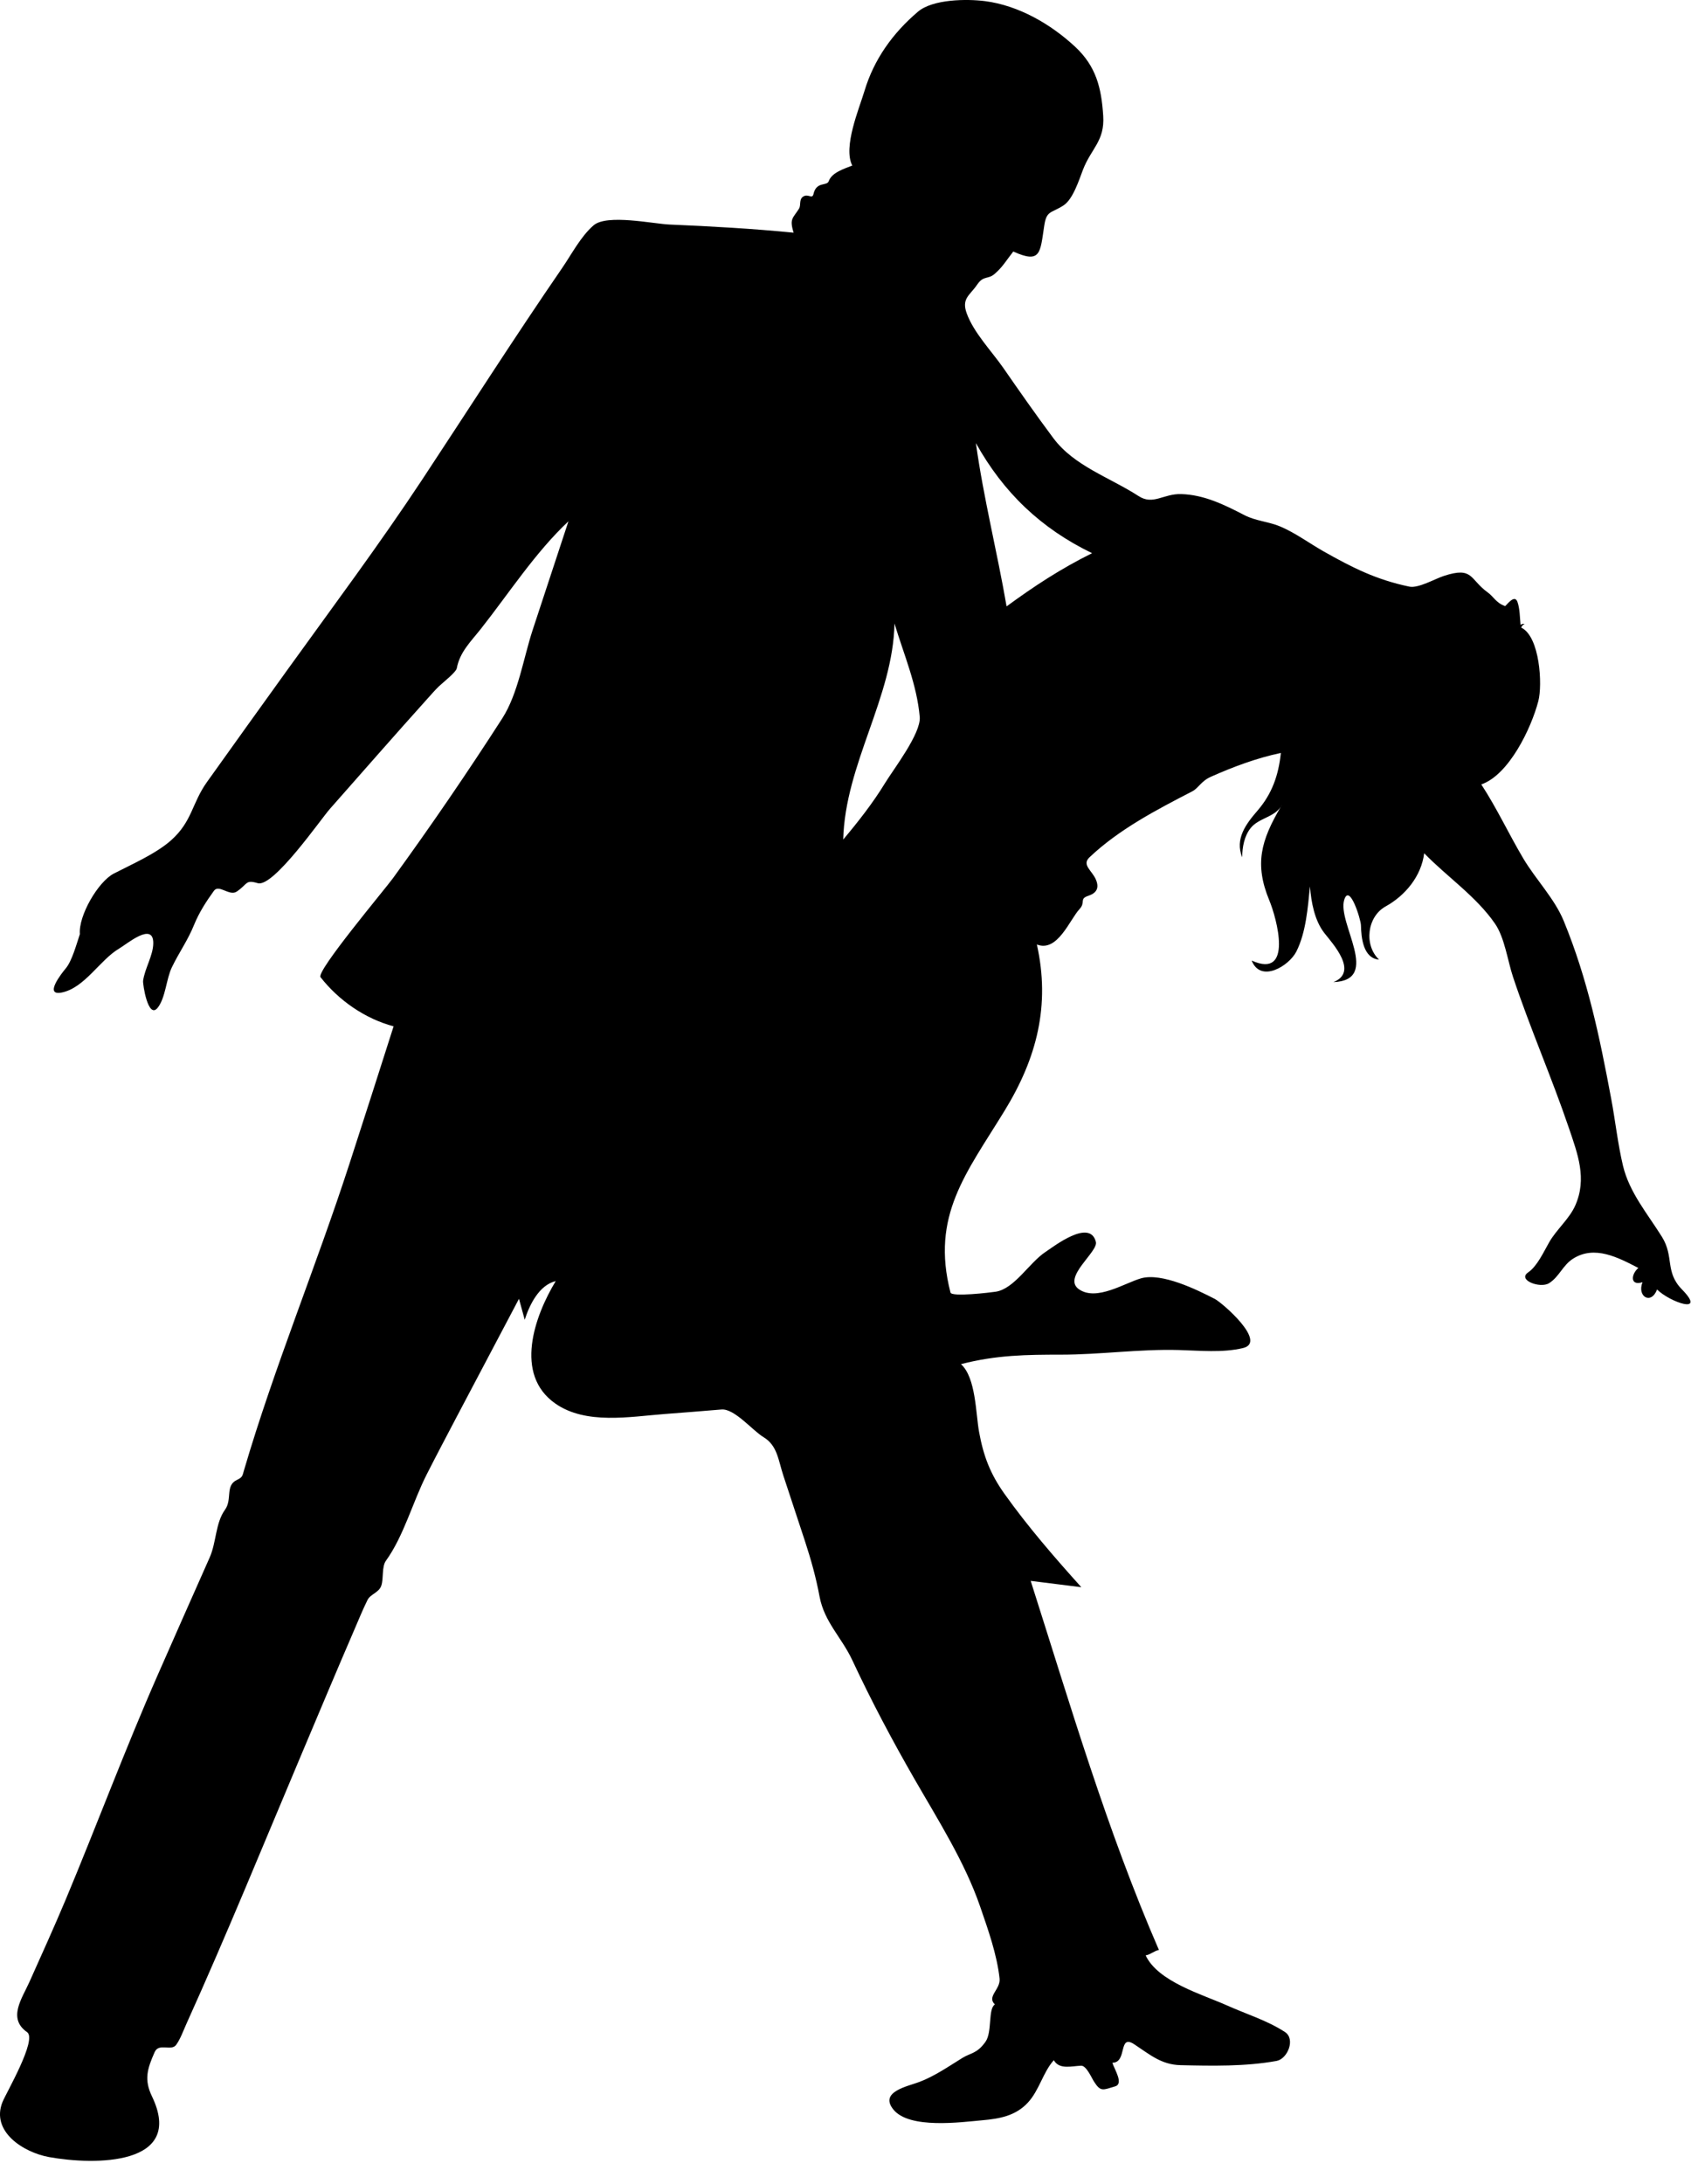 <?xml version="1.0" encoding="UTF-8" standalone="no"?>
<!DOCTYPE svg PUBLIC "-//W3C//DTD SVG 1.1//EN" "http://www.w3.org/Graphics/SVG/1.1/DTD/svg11.dtd">
<svg width="100%" height="100%" viewBox="0 0 56 72" version="1.1" xmlns="http://www.w3.org/2000/svg" xmlns:xlink="http://www.w3.org/1999/xlink" xml:space="preserve" xmlns:serif="http://www.serif.com/" style="fill-rule:evenodd;clip-rule:evenodd;stroke-linejoin:round;stroke-miterlimit:1.414;">
    <g transform="matrix(1,0,0,1,-430.838,-5.948)">
        <path d="M463.023,20.554C463.275,22.369 463.724,24.133 464.035,25.937C464.955,25.263 465.828,24.692 466.855,24.183C465.166,23.367 463.928,22.18 463.023,20.554M460.338,26.501C460.289,28.947 458.711,31.129 458.647,33.623C459.143,33.033 459.626,32.418 460.028,31.76C460.305,31.306 461.217,30.125 461.171,29.581C461.076,28.509 460.652,27.54 460.338,26.501M464.256,14.239C464.006,14.559 463.906,14.746 463.649,14.97C463.417,15.176 463.282,15.012 463.063,15.333C462.827,15.682 462.542,15.785 462.719,16.274C462.949,16.912 463.541,17.523 463.924,18.072C464.465,18.853 465.01,19.631 465.578,20.392C466.266,21.312 467.42,21.676 468.391,22.302C468.871,22.612 469.205,22.218 469.793,22.235C470.559,22.258 471.215,22.587 471.883,22.931C472.254,23.123 472.686,23.143 473.072,23.308C473.558,23.516 474.019,23.855 474.478,24.117C475.443,24.663 476.23,25.059 477.32,25.286C477.613,25.347 478.168,25.027 478.453,24.934C479.432,24.614 479.299,25.043 479.904,25.477C480.082,25.602 480.187,25.83 480.474,25.926C480.503,25.936 480.788,25.501 480.886,25.796C480.964,26.027 480.962,26.306 480.986,26.547C481.027,26.515 481.074,26.505 481.121,26.516C481.066,26.54 481.027,26.58 481.008,26.636C481.625,26.931 481.713,28.525 481.572,29.059C481.34,29.952 480.603,31.492 479.691,31.806C480.203,32.587 480.597,33.439 481.074,34.243C481.486,34.939 482.107,35.566 482.412,36.311C483.203,38.24 483.594,40.13 483.976,42.172C484.113,42.902 484.193,43.659 484.365,44.38C484.576,45.26 485.176,45.962 485.648,46.718C486.058,47.376 485.74,47.872 486.308,48.452C487.14,49.301 485.91,48.874 485.488,48.455C485.293,48.972 484.818,48.689 485.008,48.215C484.594,48.348 484.625,47.954 484.871,47.745C484.203,47.401 483.43,46.986 482.717,47.44C482.379,47.653 482.264,48.032 481.93,48.245C481.637,48.433 480.867,48.143 481.237,47.891C481.54,47.683 481.755,47.201 481.934,46.891C482.176,46.473 482.588,46.133 482.786,45.695C483.188,44.801 482.868,43.983 482.577,43.123C482.007,41.447 481.296,39.832 480.737,38.151C480.561,37.624 480.462,36.855 480.141,36.393C479.524,35.498 478.559,34.848 477.807,34.075C477.715,34.827 477.186,35.468 476.537,35.827C475.922,36.167 475.816,37.102 476.318,37.581C475.791,37.535 475.732,36.852 475.722,36.449C475.72,36.269 475.349,35.05 475.171,35.608C474.929,36.373 476.413,38.261 474.814,38.323C475.654,37.987 474.794,37.06 474.517,36.707C474.189,36.288 474.083,35.687 474.04,35.168C473.97,35.865 473.911,36.684 473.591,37.316C473.351,37.789 472.417,38.364 472.118,37.612C473.501,38.236 472.942,36.211 472.7,35.629C472.204,34.43 472.425,33.657 473.077,32.546C472.847,32.89 472.348,32.918 472.087,33.241C471.874,33.505 471.806,33.876 471.806,34.208C471.558,33.604 471.929,33.111 472.308,32.673C472.792,32.112 473.003,31.505 473.081,30.768C472.286,30.936 471.515,31.223 470.774,31.553C470.448,31.698 470.368,31.926 470.155,32.036C468.977,32.644 467.737,33.291 466.77,34.208C466.504,34.46 466.854,34.641 466.983,34.948C467.096,35.221 467.004,35.387 466.729,35.478C466.422,35.579 466.651,35.689 466.44,35.916C466.118,36.262 465.713,37.352 465.034,37.082C465.481,39.088 465.034,40.826 463.97,42.561C462.708,44.622 461.532,46.019 462.185,48.556C462.224,48.707 463.496,48.556 463.677,48.528C464.294,48.433 464.781,47.573 465.316,47.219C465.58,47.046 466.783,46.103 466.98,46.886C467.064,47.214 465.855,48.061 466.425,48.45C467.007,48.848 467.929,48.241 468.47,48.087C469.156,47.893 470.312,48.462 470.9,48.765C471.148,48.892 472.644,50.19 471.834,50.385C471.162,50.547 470.393,50.468 469.707,50.45C468.404,50.415 467.133,50.603 465.834,50.603C464.711,50.603 463.699,50.613 462.531,50.916C463.027,51.362 463.017,52.554 463.129,53.156C463.274,53.952 463.5,54.538 463.967,55.193C464.737,56.274 465.613,57.283 466.5,58.269C465.943,58.199 465.387,58.13 464.83,58.06C466.139,62.161 467.344,66.278 469.059,70.227C468.909,70.253 468.774,70.384 468.621,70.405C469.029,71.274 470.49,71.691 471.299,72.053C471.932,72.338 472.631,72.55 473.215,72.931C473.572,73.164 473.301,73.819 472.938,73.885C471.911,74.071 470.809,74.048 469.77,74.024C469.139,74.009 468.764,73.678 468.247,73.337C467.704,72.979 468.03,73.942 467.524,73.945C467.592,74.167 467.907,74.638 467.614,74.724C467.21,74.843 467.141,74.91 466.923,74.574C466.837,74.442 466.667,74.034 466.491,74.042C466.178,74.055 465.774,74.179 465.593,73.861C465.238,74.252 465.116,74.848 464.739,75.257C464.333,75.697 463.807,75.79 463.231,75.841C462.522,75.905 460.838,76.135 460.307,75.493C459.817,74.9 460.776,74.723 461.157,74.578C461.661,74.388 462.122,74.067 462.577,73.786C462.858,73.614 463.063,73.645 463.339,73.254C463.568,72.932 463.417,72.168 463.65,72.023C463.371,71.761 463.841,71.525 463.804,71.172C463.718,70.373 463.423,69.552 463.163,68.796C462.655,67.324 461.778,65.948 461.005,64.605C460.261,63.312 459.579,62.027 458.946,60.673C458.596,59.926 458.026,59.418 457.868,58.582C457.749,57.944 457.587,57.366 457.384,56.745C457.148,56.024 456.909,55.304 456.671,54.584C456.505,54.079 456.476,53.598 456.021,53.324C455.656,53.105 455.062,52.375 454.632,52.411C454.007,52.463 453.384,52.513 452.759,52.56C451.614,52.647 450.159,52.92 449.152,52.214C447.783,51.256 448.463,49.338 449.166,48.178C448.615,48.311 448.301,48.962 448.143,49.452C448.08,49.222 448.018,48.993 447.954,48.762C447.268,50.058 446.585,51.353 445.901,52.65C445.569,53.283 445.233,53.917 444.909,54.555C444.452,55.454 444.153,56.583 443.567,57.395C443.424,57.593 443.493,57.973 443.415,58.213C443.339,58.45 443.056,58.492 442.958,58.691C442.802,59.006 442.669,59.334 442.53,59.656C441.942,61.016 441.37,62.382 440.794,63.746C439.538,66.72 438.319,69.714 436.989,72.655C436.885,72.883 436.796,73.145 436.651,73.351C436.489,73.581 436.079,73.277 435.938,73.595C435.694,74.147 435.584,74.502 435.85,75.053C436.955,77.351 433.942,77.324 432.455,77.054C431.611,76.901 430.529,76.212 430.92,75.24C431.035,74.95 432.076,73.176 431.731,72.936C431.081,72.482 431.563,71.829 431.809,71.28C432.213,70.377 432.623,69.476 433.006,68.563C434.035,66.103 434.969,63.594 436.049,61.141C436.613,59.857 437.182,58.575 437.752,57.292C437.977,56.786 437.941,56.152 438.26,55.713C438.504,55.374 438.258,54.92 438.649,54.734C438.837,54.646 438.831,54.604 438.887,54.408C439.885,51.014 441.266,47.69 442.36,44.32C442.85,42.808 443.337,41.295 443.819,39.78C442.876,39.529 442.008,38.926 441.409,38.16C441.257,37.969 443.524,35.273 443.796,34.9C445.048,33.176 446.253,31.417 447.405,29.625C447.925,28.815 448.106,27.627 448.403,26.721C448.798,25.525 449.19,24.329 449.585,23.133C448.493,24.155 447.614,25.518 446.69,26.687C446.358,27.106 446.002,27.444 445.903,27.976C445.878,28.111 445.43,28.459 445.307,28.578C445.182,28.699 445.069,28.833 444.952,28.961C443.864,30.169 442.796,31.393 441.72,32.61C441.415,32.955 439.853,35.211 439.339,35.061C438.925,34.939 439.017,35.085 438.646,35.338C438.404,35.501 438.058,35.086 437.894,35.312C437.644,35.655 437.4,36.037 437.24,36.431C437.031,36.95 436.75,37.33 436.506,37.835C436.32,38.22 436.297,38.846 436.037,39.169C435.723,39.559 435.543,38.39 435.557,38.28C435.612,37.87 435.893,37.441 435.893,37.034C435.893,36.326 435.026,37.065 434.77,37.215C434.133,37.588 433.633,38.513 432.874,38.666C432.272,38.786 432.878,38.023 433.005,37.872C433.212,37.63 433.368,37.05 433.472,36.741C433.421,36.136 434.072,35.015 434.589,34.746C435.189,34.435 435.987,34.09 436.489,33.64C437.18,33.019 437.165,32.427 437.663,31.728C438.552,30.483 439.442,29.241 440.337,28C441.835,25.921 443.36,23.88 444.773,21.741C446.304,19.422 447.8,17.078 449.375,14.787C449.686,14.335 449.994,13.737 450.416,13.375C450.857,12.997 452.381,13.327 452.922,13.35C454.289,13.408 455.649,13.484 457.012,13.618C456.864,13.149 456.992,13.145 457.19,12.825C457.26,12.712 457.182,12.52 457.327,12.428C457.493,12.322 457.626,12.526 457.667,12.343C457.763,11.917 458.11,12.094 458.171,11.918C458.273,11.629 458.691,11.509 458.946,11.405C458.633,10.797 459.175,9.526 459.35,8.942C459.664,7.899 460.284,7.037 461.114,6.332C461.602,5.919 462.723,5.908 463.323,5.985C464.43,6.128 465.491,6.74 466.3,7.493C466.986,8.135 467.163,8.839 467.222,9.768C467.275,10.6 466.826,10.839 466.554,11.544C466.429,11.867 466.226,12.52 465.911,12.72C465.495,12.989 465.352,12.879 465.276,13.395C465.141,14.278 465.17,14.653 464.256,14.239M473.078,32.547C473.094,32.525 473.107,32.501 473.121,32.475L473.078,32.547Z" style="fill-rule:nonzero;"/>
    </g>
</svg>
